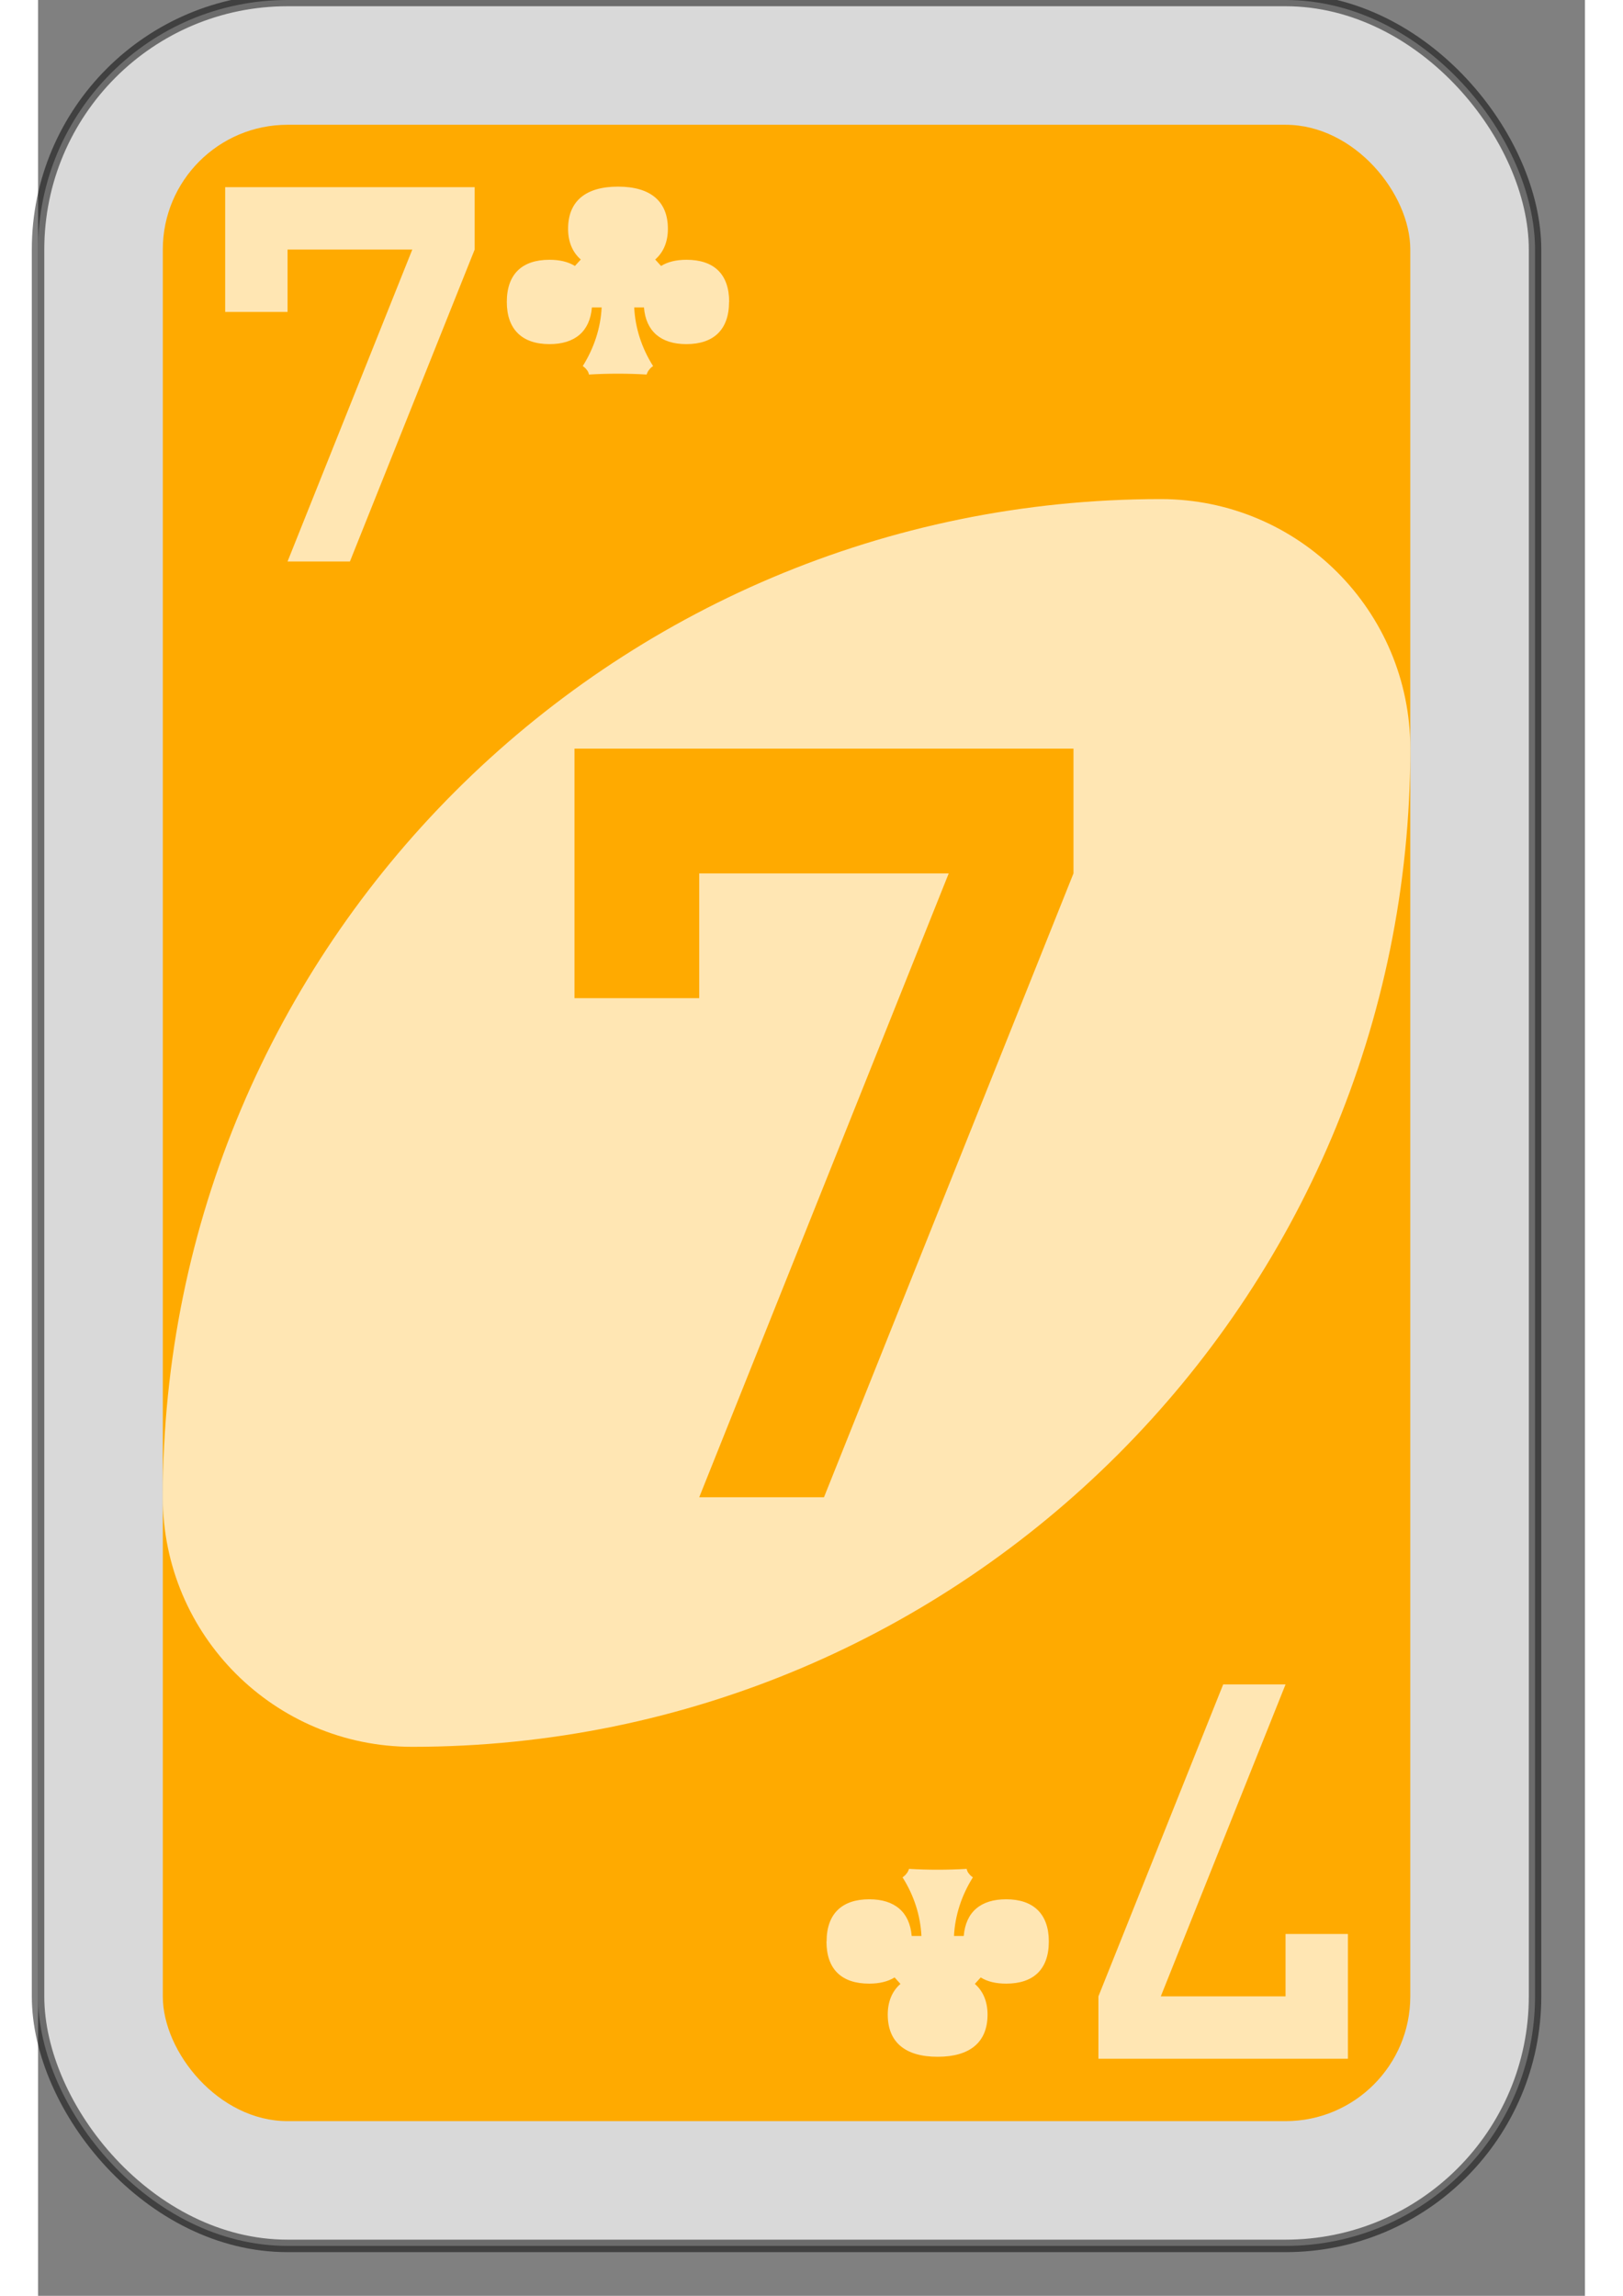 <?xml version="1.0" encoding="UTF-8" standalone="no"?>
<svg
   xmlns:dc="http://purl.org/dc/elements/1.1/"
   xmlns:cc="http://creativecommons.org/ns#"
   xmlns:rdf="http://www.w3.org/1999/02/22-rdf-syntax-ns#"
   xmlns:svg="http://www.w3.org/2000/svg"
   xmlns="http://www.w3.org/2000/svg"
   version="1.1"
   id="svg6613"
   viewBox="0 0 62 92"
   height="297mm"
   width="210mm">
  <rect x="0" y="0" width="62" height="92" fill="#808080" stroke="none"/>
  <defs
     id="defs6615" />
  <g
     id="layer1">

    <g
       id="purple-zero">
      <rect
         style="fill:#ffffff;fill-opacity:0.7;fill-rule:evenodd;stroke:#000000;stroke-opacity:0.5;stroke-width:0.5;stroke-miterlimit:4;stroke-dasharray:none"
         id="card-border"
         y="0"
         x="0"
         ry="10"
         rx="10"
         height="90"
         width="60" />

      <rect
         card-fill="rect3757-5-07-1-97"
         style="fill:#ffaa00;fill-opacity:1;fill-rule:evenodd;stroke:none"
         id="card-purple-fill"
         y="5"
         x="5"
         ry="5"
         rx="5"
         height="80"
         width="50" />
      
      <path
         style="fill:#ffffff;fill-opacity:0.7;fill-rule:evenodd;stroke:none"
         id="card-whitecenter"
         d="m 45,20 c -22.091,0 -40,17.909 -40,40 0,5.523 4.477,10 10,10 22.091,0 40,-17.909 40,-40 0,-5.523 -4.477,-10 -10,-10 z" />

      <path
         style="fill:#ffaa00;fill-opacity:1;fill-rule:evenodd;stroke:none"
         id="card-center-zero"
         d="m 21.5,30 0,10 5,0 0,-5 10,0 -10,25 5,0 10,-25 0,-5 -15,0 -5,0 z" />

      <path
         style="fill:#ffffff;fill-opacity:0.7;fill-rule:evenodd;stroke:none"
         id="card-topleft-zero"
         d="m 7.5,7.5 0,5 2.5,0 0,-2.5 5,0 -5,12.5 2.5,0 5,-12.5 0,-2.5 -7.5,0 -2.5,0 z" />
         
<path id="clubs-top" d="m27.7 12.1c0-1.12-0.613-1.69-1.71-1.69-0.405 0-0.744 0.079-1.02 0.248l-0.235-0.259c0.326-0.282 0.509-0.699 0.509-1.23 0-1.1-0.692-1.69-2-1.69-1.3 0-2 0.586-2 1.69 0 0.53 0.183 0.947 0.509 1.23l-0.235 0.259c-0.274-0.169-0.613-0.248-1.02-0.248-1.1 0-1.71 0.575-1.71 1.69 0 1.1 0.613 1.69 1.71 1.69 1.02 0 1.62-0.507 1.7-1.47h0.391c-0.039 0.812-0.3 1.62-0.757 2.35 0.065 0.045 0.117 0.09 0.157 0.147 0.052 0.056 0.078 0.124 0.091 0.192 0.391-0.023 0.77-0.034 1.16-0.034 0.391 0 0.77 0.011 1.15 0.034 0.026-0.068 0.052-0.135 0.104-0.192 0.039-0.056 0.091-0.101 0.157-0.147-0.457-0.722-0.718-1.53-0.757-2.35h0.391c0.078 0.958 0.679 1.47 1.7 1.47 1.1 0 1.71-0.586 1.71-1.69z" fill="#fff" style="fill-opacity:0.7"/>
 
      <path
         style="fill:#ffffff;fill-opacity:0.7;fill-rule:evenodd;stroke:none"
         id="card-bottomright-zero"
         d="m 52.5,82.5 0,-5 -2.5,0 0,2.5 -5,0 5,-12.5 -2.5,0 -5,12.5 0,2.5 7.5,0 2.5,0 z" />

     <path id="clubs-bottom" d="m31.6 77.8c0 1.12 0.613 1.69 1.71 1.69 0.405 0 0.744-0.079 1.02-0.248l0.235 0.259c-0.326 0.282-0.509 0.699-0.509 1.23 0 1.1 0.692 1.69 2 1.69 1.3 0 2-0.586 2-1.69 0-0.53-0.183-0.947-0.509-1.23l0.235-0.259c0.274 0.169 0.613 0.248 1.02 0.248 1.1 0 1.71-0.575 1.71-1.69 0-1.1-0.613-1.69-1.71-1.69-1.02 0-1.62 0.507-1.7 1.47h-0.391c0.039-0.812 0.3-1.62 0.757-2.35-0.065-0.045-0.117-0.09-0.157-0.147-0.052-0.056-0.078-0.124-0.091-0.192-0.391 0.023-0.77 0.034-1.16 0.034-0.391 0-0.77-0.011-1.15-0.034-0.026 0.068-0.052 0.135-0.104 0.192-0.039 0.056-0.091 0.101-0.157 0.147 0.457 0.722 0.718 1.53 0.757 2.35h-0.391c-0.078-0.958-0.679-1.47-1.7-1.47-1.1 0-1.71 0.586-1.71 1.69z" fill="#fff" style="fill-opacity:0.7"/>
     
    </g>
  </g>
</svg>
